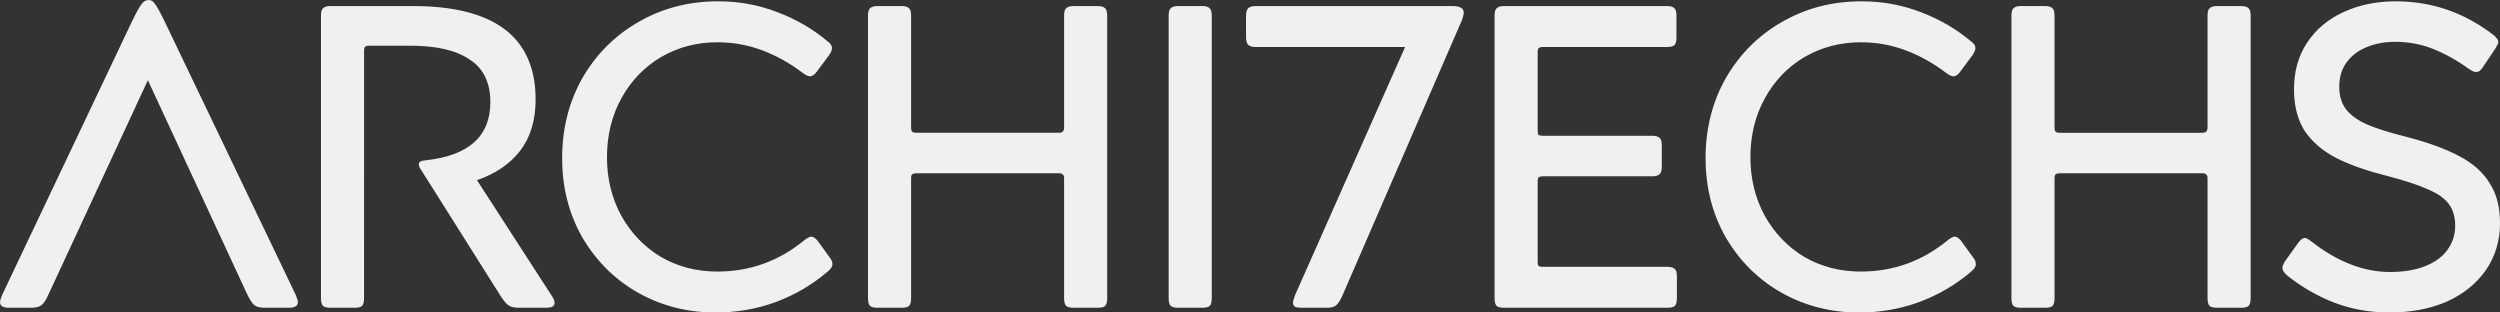 <?xml version="1.0" encoding="UTF-8"?>
<svg
width="516.48mm"
height="64.557mm"
version="1.1"
viewBox="0 0 516.48 64.557"
xml:space="preserve"
xmlns="http://www.w3.org/2000/svg"><rect x="0" y="0" width="516.48" height="64.557" fill="#333333" stroke="none"/><g
transform="translate(-460.19 255.63)">
<path d="m470.17-194.72q-0.712 1.603-1.425 2.137-0.712 0.534-2.137 0.534h-4.63q-1.781 0-1.781-1.158 0-0.445 0.445-1.514l26.802-56.454q1.336-2.76 1.959-3.562 0.623-0.89 1.514-0.89 0.801 0 1.336 0.89 0.623 0.801 1.959 3.562l27.069 56.454q0.445 1.069 0.445 1.514 0 1.158-1.87 1.158h-4.986q-1.425 0-2.137-0.534-0.623-0.534-1.425-2.137l-20.569-44.344zm65.232 0.712q0 1.158-0.445 1.603-0.445 0.356-1.514 0.356h-4.986q-1.069 0-1.514-0.356-0.445-0.445-0.445-1.603v-58.413q0-1.158 0.445-1.514 0.445-0.445 1.514-0.445h17.007q25.377 0 25.377 19.322 0 6.411-3.206 10.596-3.206 4.096-8.904 6.055l15.316 23.686q0.712 0.979 0.712 1.692 0 0.534-0.534 0.801-0.445 0.178-1.425 0.178h-5.254q-1.514 0-2.226-0.445-0.712-0.445-1.692-1.959l-16.384-26.001q-0.534-0.712-0.534-1.247 0-0.712 1.336-0.801 13.446-1.425 13.446-12.021 0-6.055-4.274-8.815-4.185-2.849-12.199-2.849h-8.548q-0.623 0-0.89 0.267-0.178 0.178-0.178 0.801zm72.979-5.521q10.062 0 17.898-6.411 0.979-0.801 1.514-0.801 0.356 0 0.712 0.267 0.356 0.267 0.623 0.623l2.582 3.562q0.445 0.534 0.445 1.247 0 0.356-0.267 0.801-0.267 0.356-0.801 0.801-4.719 4.007-10.685 6.233-5.877 2.137-12.377 2.137-8.726 0-16.028-4.096-7.213-4.096-11.487-11.398-4.185-7.302-4.185-16.384 0-9.171 4.185-16.562 4.274-7.391 11.576-11.576 7.391-4.274 16.473-4.274 6.411 0 12.199 2.226 5.877 2.226 10.418 6.055 0.89 0.623 0.89 1.336 0 0.623-0.534 1.425l-2.582 3.473q-0.712 0.98-1.425 0.98-0.534 0-1.514-0.712-3.829-2.938-8.281-4.63-4.452-1.692-9.35-1.692-6.322 0-11.576 3.027-5.165 3.027-8.192 8.459-3.027 5.432-3.027 12.288 0 6.589 2.938 12.021 3.027 5.432 8.192 8.548 5.254 3.027 11.665 3.027zm80.547 5.521q0 1.158-0.445 1.603-0.445 0.356-1.514 0.356h-4.986q-1.069 0-1.514-0.356-0.445-0.445-0.445-1.603v-24.843q0-0.534-0.267-0.712-0.178-0.267-0.801-0.267h-29.473q-0.623 0-0.89 0.267-0.178 0.178-0.178 0.712v24.843q0 1.158-0.445 1.603-0.445 0.356-1.514 0.356h-4.986q-1.069 0-1.514-0.356-0.445-0.445-0.445-1.603v-58.413q0-1.158 0.445-1.514 0.445-0.445 1.514-0.445h4.986q1.069 0 1.514 0.445 0.445 0.356 0.445 1.514v23.151q0 0.534 0.178 0.801 0.267 0.267 0.89 0.267h29.473q0.623 0 0.801-0.267 0.267-0.267 0.267-0.801v-23.151q0-1.158 0.445-1.514 0.445-0.445 1.514-0.445h4.986q1.069 0 1.514 0.445 0.445 0.356 0.445 1.514zm21.601 0q0 1.158-0.445 1.603-0.445 0.356-1.514 0.356h-4.986q-1.069 0-1.514-0.356-0.445-0.445-0.445-1.603v-58.413q0-1.158 0.445-1.514 0.445-0.445 1.514-0.445h4.986q1.069 0 1.514 0.445 0.445 0.356 0.445 1.514zm26.943-0.445q-0.712 1.514-1.336 1.959-0.534 0.445-1.87 0.445h-5.075q-0.979 0-1.425-0.178-0.445-0.267-0.445-0.89 0-0.445 0.445-1.603l22.706-51.2h-30.809q-1.158 0-1.603-0.445-0.445-0.445-0.445-1.603v-4.363q0-1.158 0.445-1.603 0.445-0.445 1.603-0.445h40.604q2.315 0 2.315 1.336 0 0.712-0.534 1.959zm67.191-6.055q1.069 0 1.514 0.445 0.445 0.356 0.445 1.514v4.541q0 1.158-0.445 1.603-0.445 0.356-1.514 0.356h-33.748q-1.069 0-1.514-0.356-0.445-0.445-0.445-1.603v-58.413q0-1.158 0.445-1.514 0.445-0.445 1.514-0.445h33.658q1.069 0 1.514 0.445 0.445 0.356 0.445 1.514v4.541q0 1.158-0.445 1.603-0.445 0.356-1.514 0.356h-25.645q-0.623 0-0.89 0.267-0.178 0.178-0.178 0.712v16.295q0 0.623 0.178 0.89 0.267 0.178 0.89 0.178h22.617q1.069 0 1.514 0.445 0.445 0.356 0.445 1.514v4.452q0 1.069-0.445 1.514-0.445 0.445-1.514 0.445h-22.617q-0.623 0-0.89 0.267-0.178 0.178-0.178 0.712v16.74q0 0.534 0.178 0.801 0.267 0.178 0.89 0.178zm39.944 0.98q10.062 0 17.898-6.411 0.979-0.801 1.514-0.801 0.356 0 0.712 0.267 0.356 0.267 0.623 0.623l2.582 3.562q0.445 0.534 0.445 1.247 0 0.356-0.267 0.801-0.267 0.356-0.801 0.801-4.719 4.007-10.685 6.233-5.877 2.137-12.377 2.137-8.726 0-16.028-4.096-7.213-4.096-11.487-11.398-4.185-7.302-4.185-16.384 0-9.171 4.185-16.562 4.274-7.391 11.576-11.576 7.391-4.274 16.473-4.274 6.411 0 12.199 2.226 5.877 2.226 10.418 6.055 0.89 0.623 0.89 1.336 0 0.623-0.534 1.425l-2.582 3.473q-0.712 0.98-1.425 0.98-0.534 0-1.514-0.712-3.829-2.938-8.281-4.63-4.452-1.692-9.35-1.692-6.322 0-11.576 3.027-5.165 3.027-8.192 8.459-3.027 5.432-3.027 12.288 0 6.589 2.938 12.021 3.027 5.432 8.192 8.548 5.254 3.027 11.665 3.027zm80.547 5.521q0 1.158-0.445 1.603-0.445 0.356-1.514 0.356h-4.986q-1.069 0-1.514-0.356-0.445-0.445-0.445-1.603v-24.843q0-0.534-0.267-0.712-0.178-0.267-0.801-0.267h-29.473q-0.623 0-0.89 0.267-0.178 0.178-0.178 0.712v24.843q0 1.158-0.445 1.603-0.445 0.356-1.514 0.356h-4.986q-1.069 0-1.514-0.356-0.445-0.445-0.445-1.603v-58.413q0-1.158 0.445-1.514 0.445-0.445 1.514-0.445h4.986q1.069 0 1.514 0.445 0.445 0.356 0.445 1.514v23.151q0 0.534 0.178 0.801 0.267 0.267 0.89 0.267h29.473q0.623 0 0.801-0.267 0.267-0.267 0.267-0.801v-23.151q0-1.158 0.445-1.514 0.445-0.445 1.514-0.445h4.986q1.069 0 1.514 0.445 0.445 0.356 0.445 1.514zm9.847-11.487q0.712-0.98 1.336-0.98 0.445 0 1.336 0.712 8.103 6.322 16.295 6.322 4.096 0 7.123-1.158 3.027-1.158 4.63-3.295 1.692-2.226 1.692-5.075 0-2.76-1.336-4.541-1.336-1.781-4.363-3.027-2.938-1.336-8.37-2.76-6.411-1.603-10.596-3.74-4.096-2.137-6.411-5.521-2.226-3.473-2.226-8.637 0-5.61 2.76-9.706t7.48-6.233q4.808-2.226 10.774-2.226 11.219 0 20.302 7.034 0.445 0.356 0.623 0.712 0.267 0.267 0.267 0.623 0 0.267-0.178 0.623-0.178 0.356-0.445 0.801l-2.582 3.829q-0.356 0.534-0.712 0.801-0.267 0.178-0.623 0.178-0.623 0-1.514-0.623-3.562-2.582-7.302-4.096-3.74-1.514-7.925-1.514-3.384 0-6.055 1.157-2.582 1.069-4.096 3.206-1.425 2.048-1.425 4.897t1.425 4.719q1.514 1.87 4.363 3.116 2.938 1.247 7.925 2.493 6.856 1.781 11.041 4.007 4.274 2.226 6.322 5.61 2.137 3.295 2.137 8.192 0 5.521-2.938 9.795-2.938 4.185-8.103 6.5-5.165 2.226-11.843 2.226-6.055 0-11.398-2.048-5.254-2.048-9.706-5.61-0.979-0.89-0.979-1.514t0.623-1.514z"
fill="#f0f0f0"
stroke-width="7.422"
aria-label="ARCHI7ECHS"/></g></svg>
